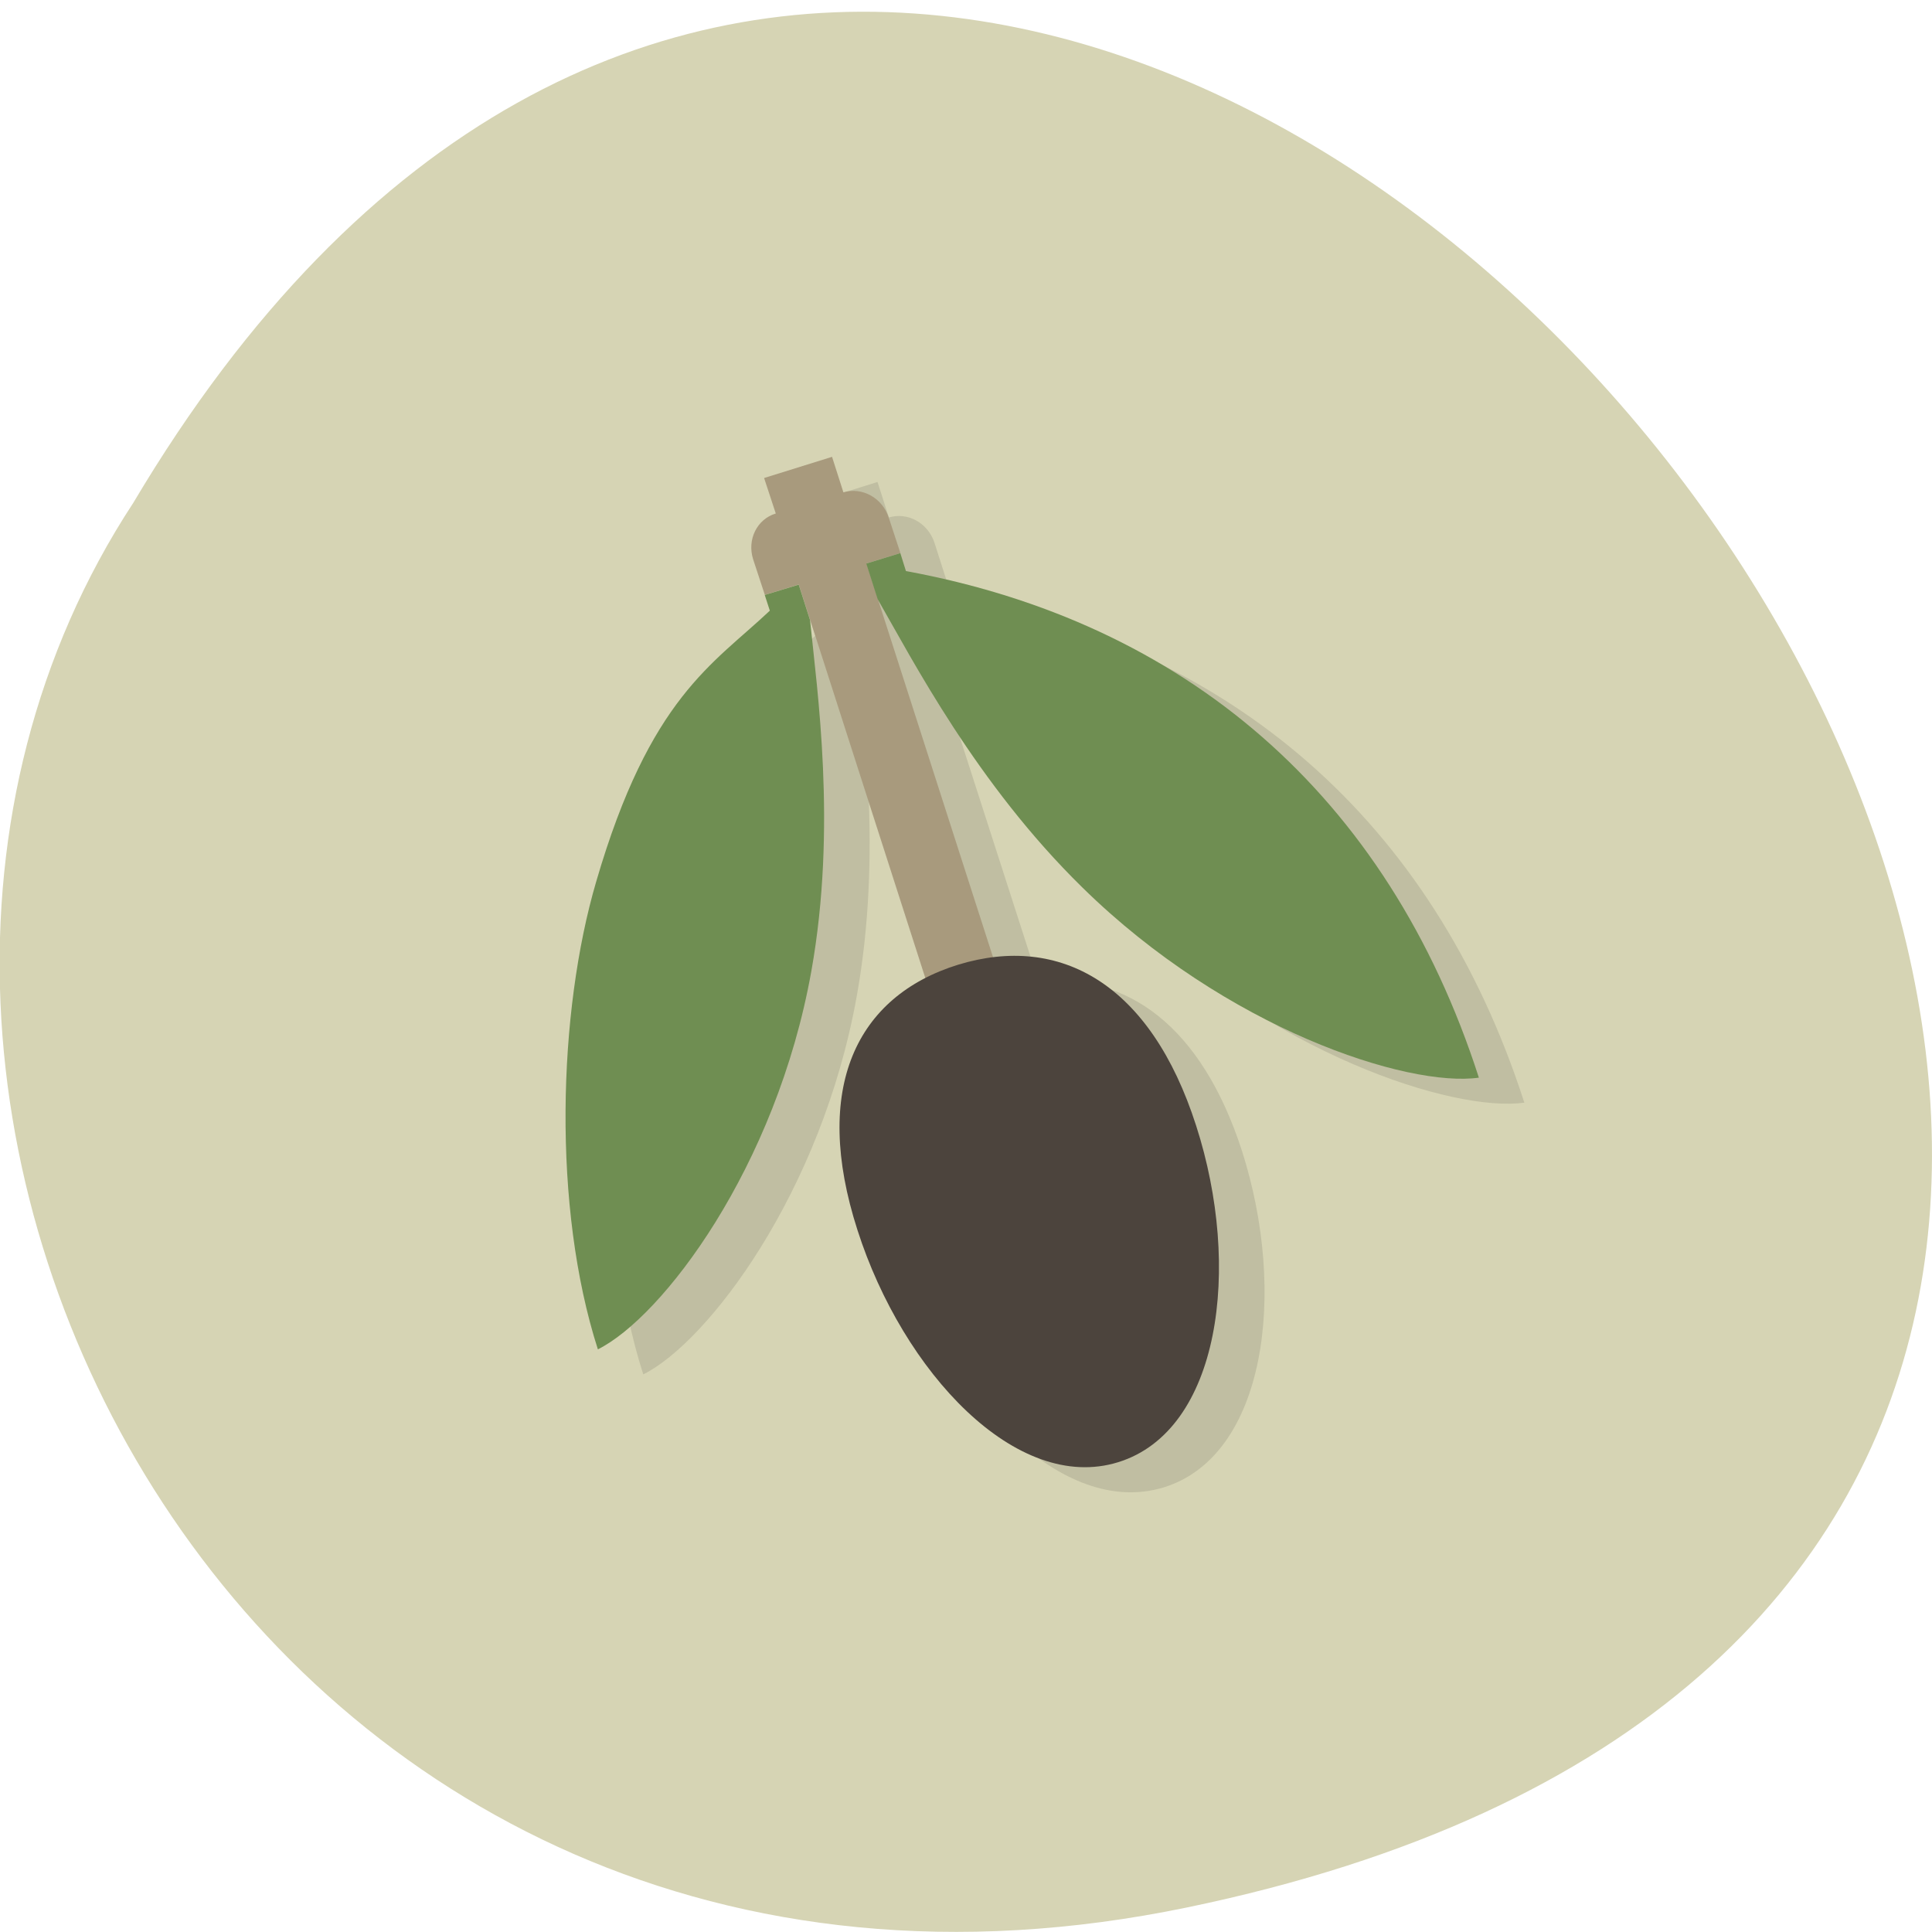 <svg xmlns="http://www.w3.org/2000/svg" viewBox="0 0 24 24"><path d="m 14.746 23.695 c 22.492 -4.656 -1.652 -36.699 -13.09 -17.449 c -4.902 7.477 1.52 19.848 13.09 17.449" fill="#d6d4b4"/><path d="m 10.06 6.25 l 0.141 0.441 c -0.234 0.07 -0.359 0.324 -0.277 0.57 l 0.203 0.637 c -0.707 0.668 -1.484 1.07 -2.156 3.359 c -0.477 1.625 -0.547 4.051 0.02 5.816 c 0.797 -0.395 2.215 -2.254 2.652 -4.699 c 0.324 -1.797 0.07 -3.492 -0.016 -4.359 l 1.434 4.453 c -0.965 0.496 -1.348 1.566 -0.844 3.125 c 0.566 1.766 1.977 3.273 3.242 2.883 c 1.262 -0.391 1.535 -2.414 0.969 -4.18 c -0.504 -1.559 -1.441 -2.223 -2.523 -2.09 l -1.434 -4.453 c 0.438 0.758 1.223 2.293 2.539 3.582 c 1.793 1.758 4.04 2.484 4.926 2.363 c -1.137 -3.531 -3.672 -5.66 -7.117 -6.297 l -0.211 -0.66 c -0.082 -0.246 -0.332 -0.383 -0.566 -0.313 l -0.141 -0.441" fill-opacity="0.102"/><path d="m 9.492 5.938 l 0.145 0.441 c -0.234 0.07 -0.359 0.324 -0.281 0.57 l 0.145 0.441 l 0.422 -0.129 l 1.703 5.297 l 0.84 -0.262 l -1.703 -5.297 l 0.422 -0.129 l -0.145 -0.441 c -0.078 -0.242 -0.328 -0.383 -0.563 -0.313 l -0.141 -0.441" fill="#a89a7d"/><path d="m 14.859 13.984 c 0.57 1.766 0.297 3.789 -0.969 4.18 c -1.262 0.391 -2.672 -1.117 -3.238 -2.883 c -0.57 -1.766 -0.012 -2.906 1.25 -3.297 c 1.266 -0.387 2.391 0.234 2.957 2" fill="#4c443d"/><g fill="#6f8e52"><path d="m 9.5 7.391 l 0.063 0.195 c -0.707 0.668 -1.488 1.074 -2.156 3.363 c -0.477 1.621 -0.547 4.047 0.02 5.813 c 0.797 -0.395 2.215 -2.254 2.652 -4.699 c 0.32 -1.793 0.07 -3.492 -0.016 -4.359 l -0.141 -0.441"/><path d="m 11.184 6.871 l 0.07 0.223 c 3.445 0.633 5.98 2.762 7.117 6.293 c -0.887 0.125 -3.137 -0.605 -4.926 -2.363 c -1.316 -1.289 -2.105 -2.82 -2.543 -3.582 l -0.141 -0.441"/></g></svg>